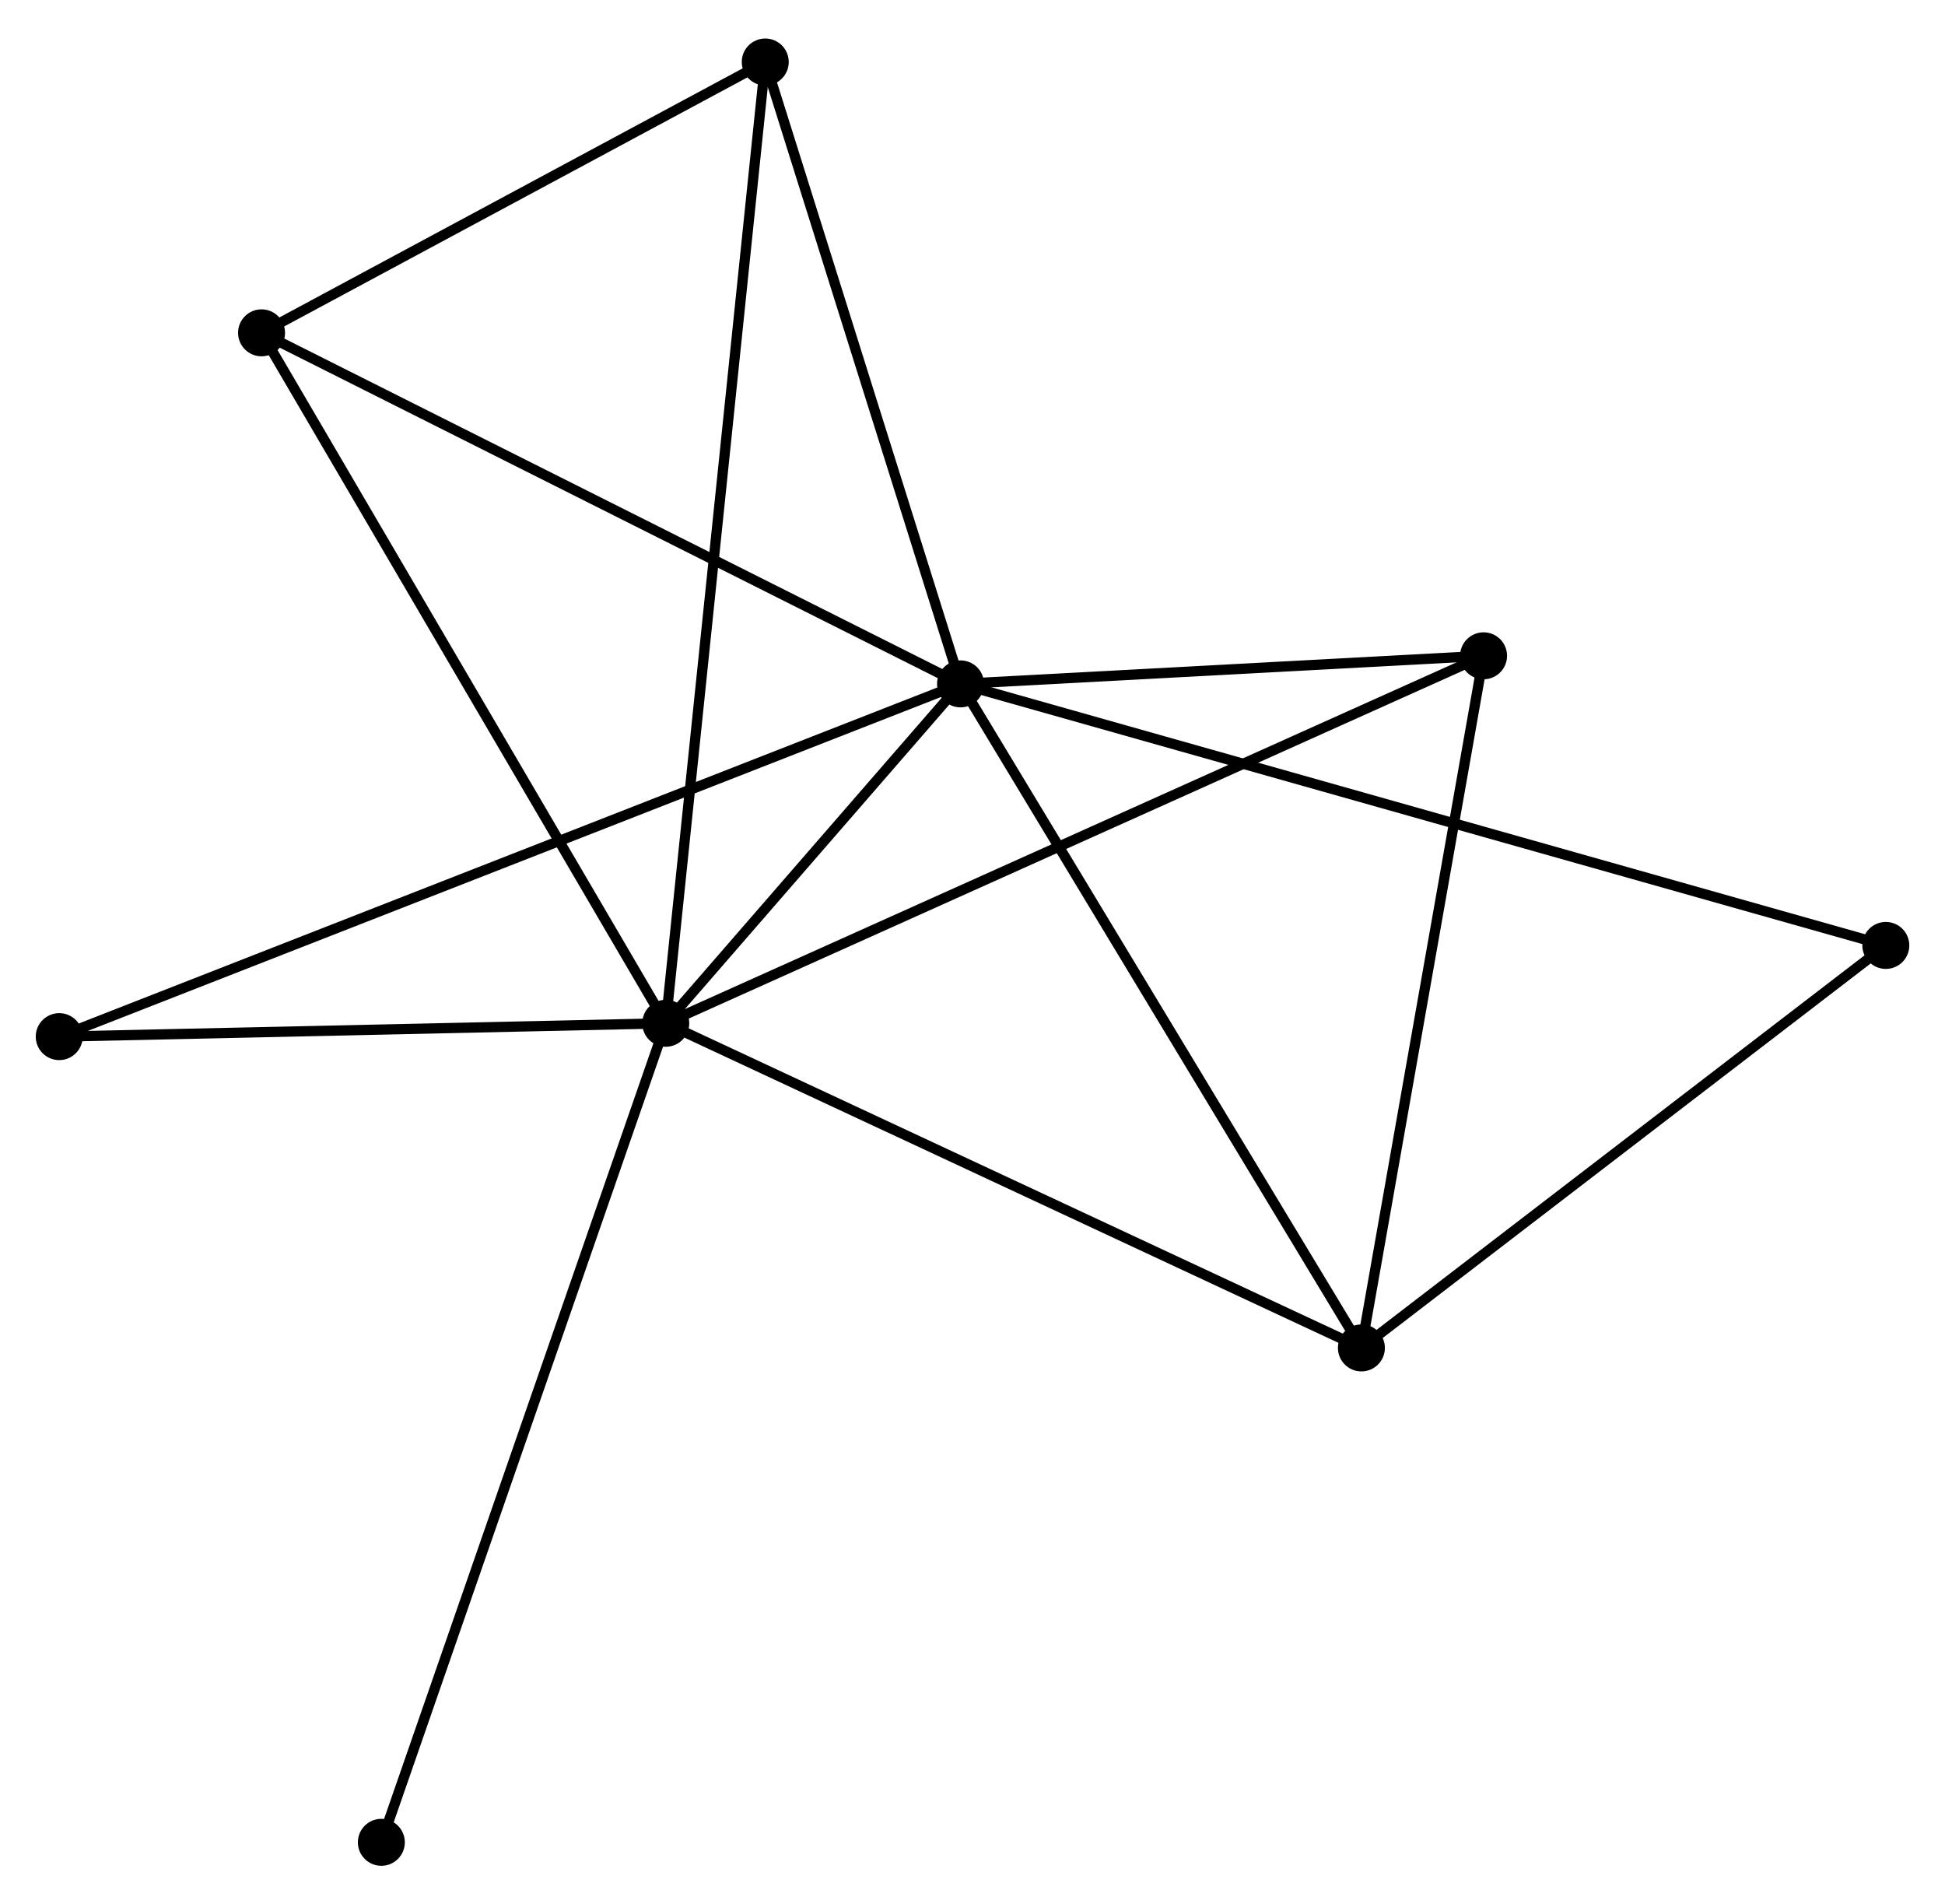 <?xml version="1.0" encoding="UTF-8" standalone="no"?>
<!DOCTYPE svg PUBLIC "-//W3C//DTD SVG 1.1//EN"
 "http://www.w3.org/Graphics/SVG/1.1/DTD/svg11.dtd">
<!-- Generated by graphviz version 2.36.0 (20140111.2315)
 -->
<!-- Title: %3 Pages: 1 -->
<svg width="190pt" height="186pt"
 viewBox="0.00 0.00 190.47 185.92" xmlns="http://www.w3.org/2000/svg" xmlns:xlink="http://www.w3.org/1999/xlink">
<g id="graph0" class="graph" transform="scale(1 1) rotate(0) translate(4 181.922)">
<title>%3</title>
<!-- 0 -->
<g id="node1" class="node"><title>0</title>
<ellipse fill="black" stroke="black" cx="90.063" cy="-115.229" rx="1.8" ry="1.8"/>
</g>
<!-- 1 -->
<g id="node2" class="node"><title>1</title>
<ellipse fill="black" stroke="black" cx="61.197" cy="-81.996" rx="1.8" ry="1.8"/>
</g>
<!-- 0&#45;&#45;1 -->
<g id="edge1" class="edge"><title>0&#45;&#45;1</title>
<path fill="none" stroke="black" d="M88.823,-113.801C84.075,-108.335 67.085,-88.775 62.401,-83.382"/>
</g>
<!-- 2 -->
<g id="node3" class="node"><title>2</title>
<ellipse fill="black" stroke="black" cx="129.32" cy="-50.209" rx="1.8" ry="1.8"/>
</g>
<!-- 0&#45;&#45;2 -->
<g id="edge2" class="edge"><title>0&#45;&#45;2</title>
<path fill="none" stroke="black" d="M91.034,-113.622C96.418,-104.705 122.581,-61.371 128.239,-51.999"/>
</g>
<!-- 3 -->
<g id="node4" class="node"><title>3</title>
<ellipse fill="black" stroke="black" cx="21.613" cy="-149.603" rx="1.8" ry="1.8"/>
</g>
<!-- 0&#45;&#45;3 -->
<g id="edge3" class="edge"><title>0&#45;&#45;3</title>
<path fill="none" stroke="black" d="M88.371,-116.079C78.983,-120.793 33.364,-143.702 23.497,-148.657"/>
</g>
<!-- 4 -->
<g id="node5" class="node"><title>4</title>
<ellipse fill="black" stroke="black" cx="141.283" cy="-117.979" rx="1.8" ry="1.8"/>
</g>
<!-- 0&#45;&#45;4 -->
<g id="edge4" class="edge"><title>0&#45;&#45;4</title>
<path fill="none" stroke="black" d="M92.264,-115.347C100.689,-115.8 130.836,-117.418 139.148,-117.865"/>
</g>
<!-- 5 -->
<g id="node6" class="node"><title>5</title>
<ellipse fill="black" stroke="black" cx="70.94" cy="-176.122" rx="1.8" ry="1.8"/>
</g>
<!-- 0&#45;&#45;5 -->
<g id="edge5" class="edge"><title>0&#45;&#45;5</title>
<path fill="none" stroke="black" d="M89.511,-116.986C86.768,-125.722 74.606,-164.446 71.609,-173.99"/>
</g>
<!-- 6 -->
<g id="node7" class="node"><title>6</title>
<ellipse fill="black" stroke="black" cx="1.8" cy="-80.69" rx="1.8" ry="1.8"/>
</g>
<!-- 0&#45;&#45;6 -->
<g id="edge6" class="edge"><title>0&#45;&#45;6</title>
<path fill="none" stroke="black" d="M88.22,-114.508C76.733,-110.013 15.09,-85.891 3.633,-81.407"/>
</g>
<!-- 7 -->
<g id="node8" class="node"><title>7</title>
<ellipse fill="black" stroke="black" cx="180.675" cy="-89.62" rx="1.8" ry="1.8"/>
</g>
<!-- 0&#45;&#45;7 -->
<g id="edge7" class="edge"><title>0&#45;&#45;7</title>
<path fill="none" stroke="black" d="M91.956,-114.694C103.748,-111.362 167.031,-93.477 178.793,-90.152"/>
</g>
<!-- 1&#45;&#45;2 -->
<g id="edge8" class="edge"><title>1&#45;&#45;2</title>
<path fill="none" stroke="black" d="M62.881,-81.21C72.224,-76.851 117.625,-55.666 127.445,-51.084"/>
</g>
<!-- 1&#45;&#45;3 -->
<g id="edge9" class="edge"><title>1&#45;&#45;3</title>
<path fill="none" stroke="black" d="M60.218,-83.667C54.79,-92.939 28.409,-137.997 22.703,-147.742"/>
</g>
<!-- 1&#45;&#45;4 -->
<g id="edge10" class="edge"><title>1&#45;&#45;4</title>
<path fill="none" stroke="black" d="M62.87,-82.748C73.292,-87.43 129.224,-112.561 139.62,-117.232"/>
</g>
<!-- 1&#45;&#45;5 -->
<g id="edge11" class="edge"><title>1&#45;&#45;5</title>
<path fill="none" stroke="black" d="M61.401,-83.962C62.668,-96.211 69.473,-161.948 70.737,-174.166"/>
</g>
<!-- 1&#45;&#45;6 -->
<g id="edge12" class="edge"><title>1&#45;&#45;6</title>
<path fill="none" stroke="black" d="M59.221,-81.952C50.203,-81.754 13.004,-80.936 3.845,-80.735"/>
</g>
<!-- 8 -->
<g id="node9" class="node"><title>8</title>
<ellipse fill="black" stroke="black" cx="33.345" cy="-1.8" rx="1.8" ry="1.8"/>
</g>
<!-- 1&#45;&#45;8 -->
<g id="edge13" class="edge"><title>1&#45;&#45;8</title>
<path fill="none" stroke="black" d="M60.508,-80.013C56.655,-68.918 37.8,-14.627 34.009,-3.713"/>
</g>
<!-- 2&#45;&#45;4 -->
<g id="edge14" class="edge"><title>2&#45;&#45;4</title>
<path fill="none" stroke="black" d="M129.665,-52.164C131.412,-62.061 139.263,-106.534 140.959,-116.145"/>
</g>
<!-- 2&#45;&#45;7 -->
<g id="edge15" class="edge"><title>2&#45;&#45;7</title>
<path fill="none" stroke="black" d="M131.029,-51.52C138.826,-57.504 170.988,-82.187 178.907,-88.264"/>
</g>
<!-- 3&#45;&#45;5 -->
<g id="edge16" class="edge"><title>3&#45;&#45;5</title>
<path fill="none" stroke="black" d="M23.255,-150.485C30.744,-154.511 61.636,-171.12 69.242,-175.209"/>
</g>
</g>
</svg>
